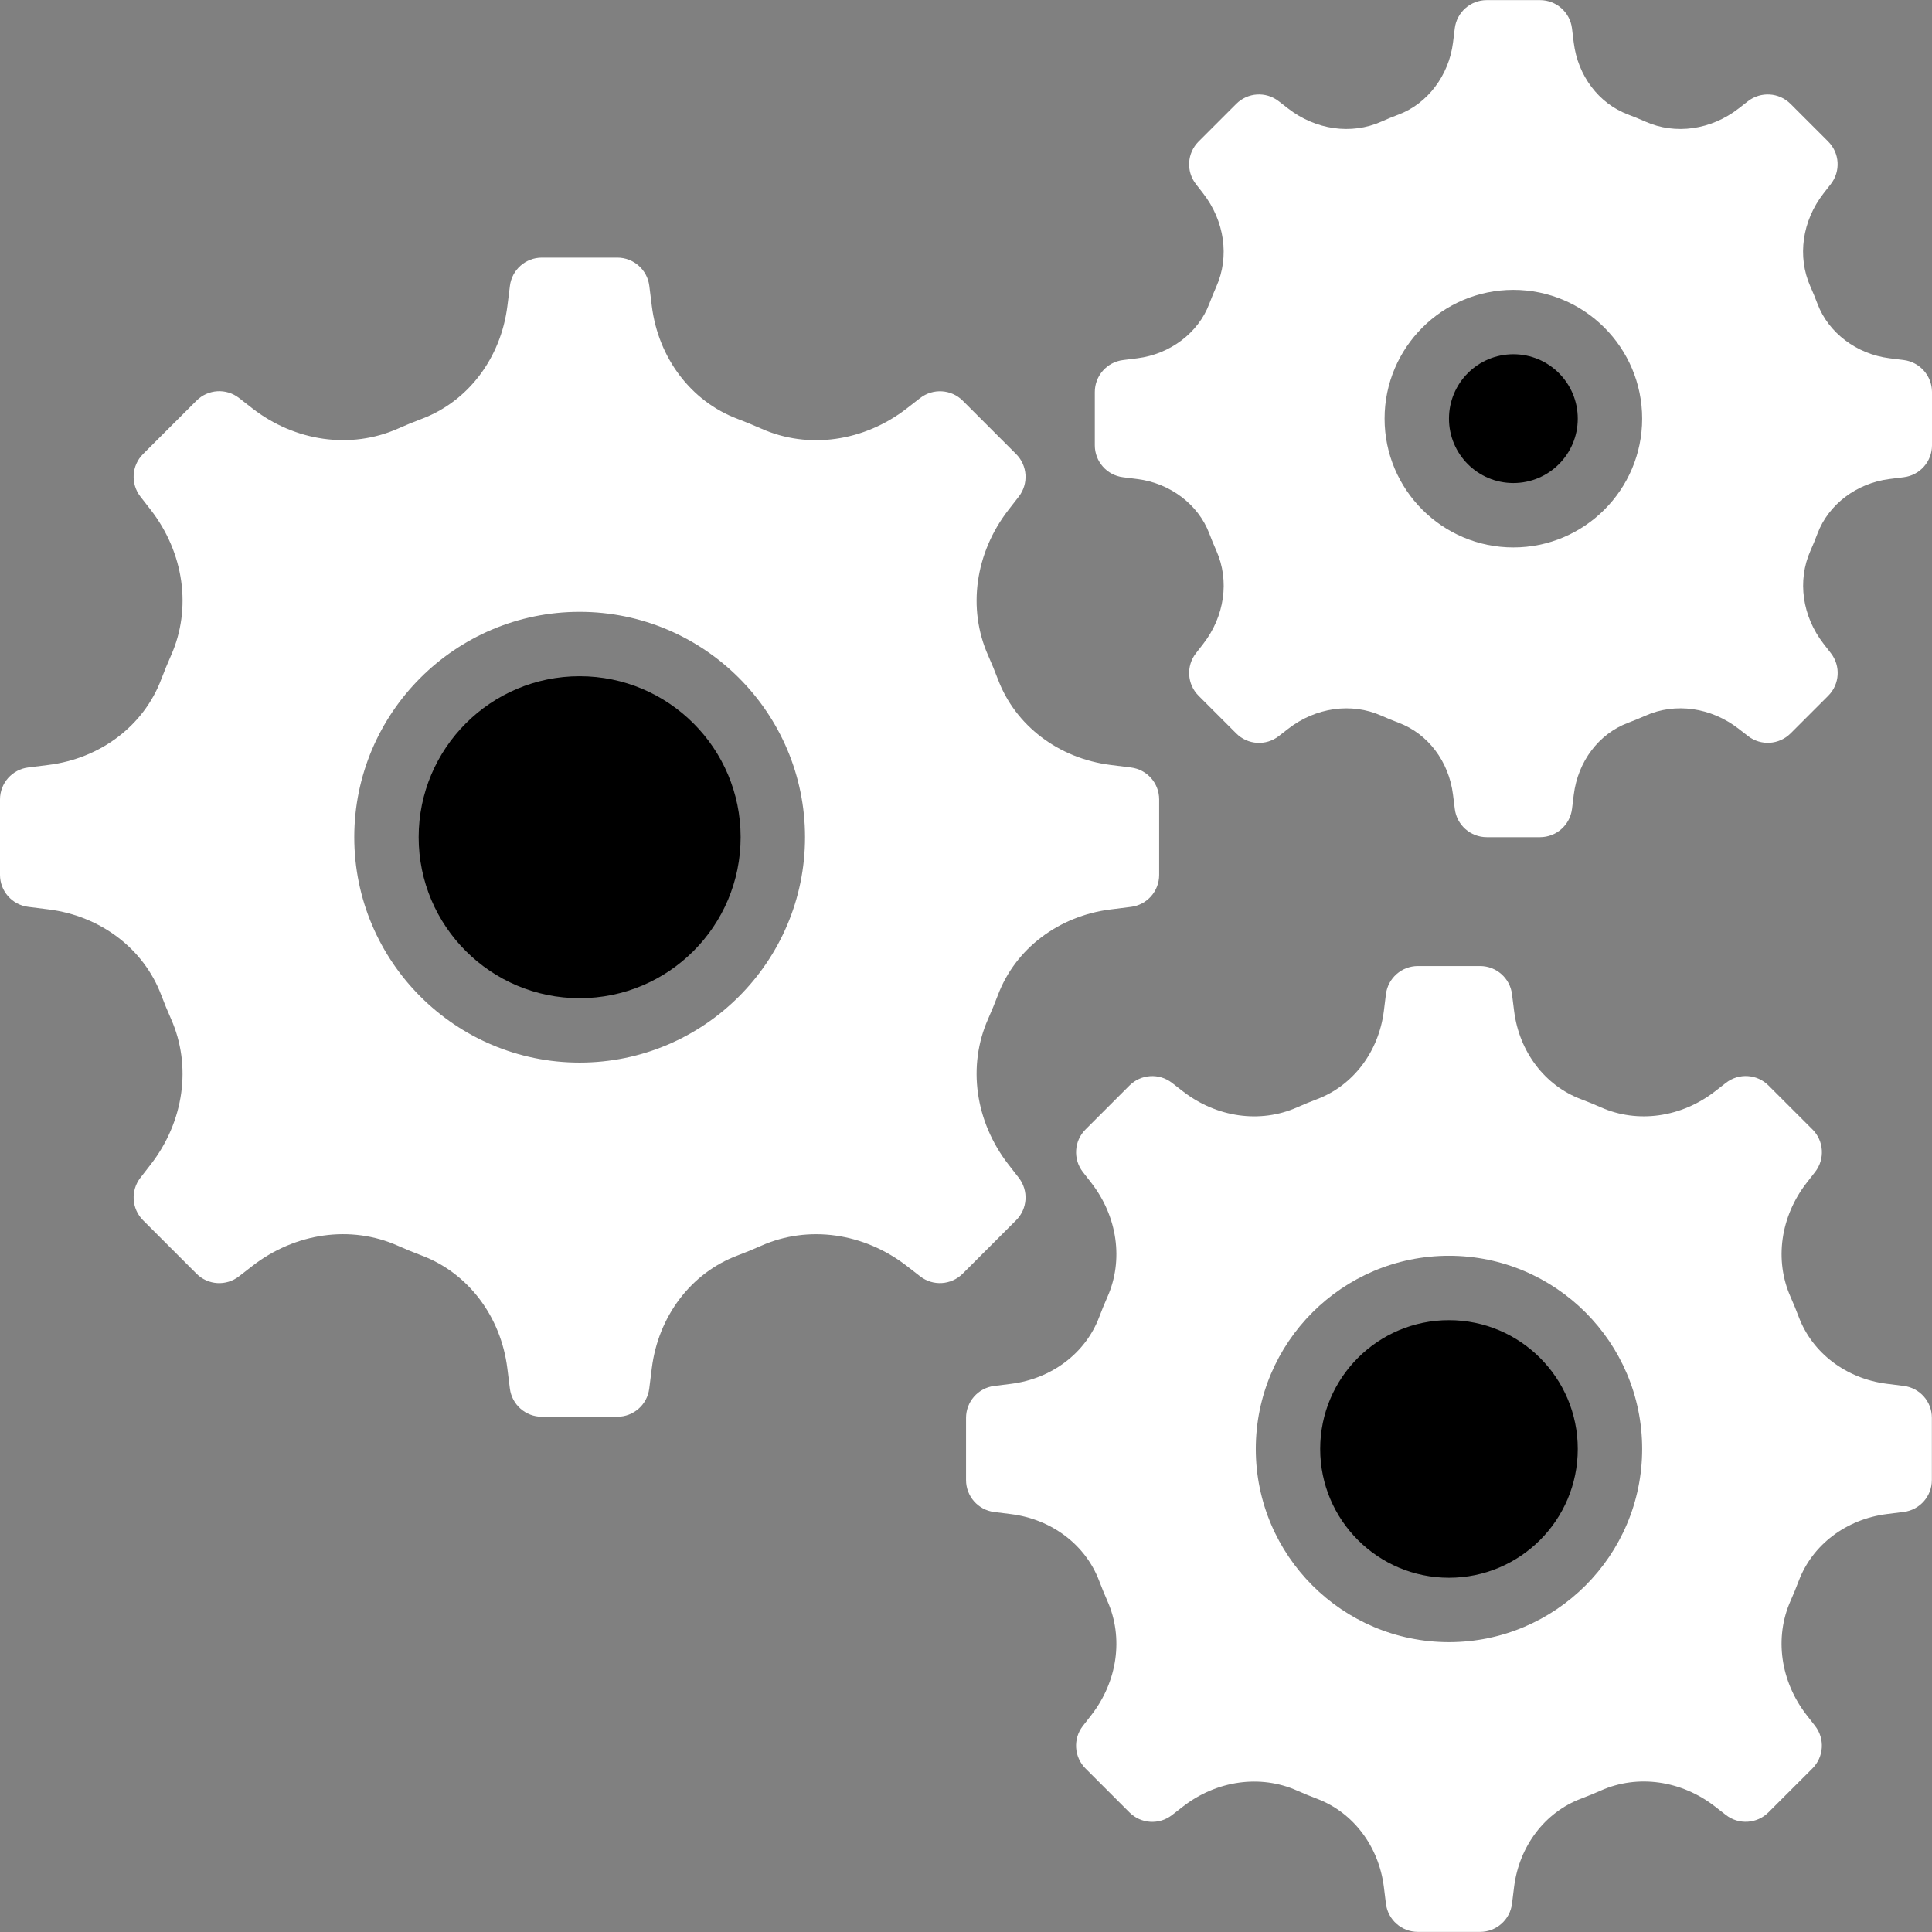 <?xml version="1.0" encoding="iso-8859-1"?>
<!-- Generator: Adobe Illustrator 19.0.0, SVG Export Plug-In . SVG Version: 6.00 Build 0)  -->
<svg version="1.1" id="Capa_1" xmlns="http://www.w3.org/2000/svg" xmlns:xlink="http://www.w3.org/1999/xlink" x="0px" y="0px"
	 viewBox="0 0 512.043 512.043" style="enable-background:new 0 0 512.043 512.043;" xml:space="preserve">
<rect x="0" y="0" width="512.043" height="512.043" fill="#808080" stroke="none"/>
<g>
	<g>
		<circle cx="153.626" cy="221.888" r="42.667"/>
	</g>
</g>
<g>
	<g>
		<path fill='white' d="M299.742,203.413l-5.376-0.674c-13.815-1.732-25.259-10.428-29.884-22.707c-0.802-2.125-1.664-4.224-2.594-6.315
			c-5.53-12.424-3.456-27.221,5.41-38.613l2.714-3.49c2.637-3.396,2.338-8.226-0.708-11.273l-14.148-14.148
			c-3.038-3.038-7.876-3.336-11.281-0.7l-3.482,2.705c-11.383,8.866-26.189,10.948-38.613,5.41c-2.091-0.93-4.198-1.792-6.323-2.594
			c-12.271-4.625-20.975-16.077-22.699-29.884l-0.674-5.376c-0.529-4.267-4.164-7.475-8.465-7.475h-20.011
			c-4.301,0-7.936,3.2-8.465,7.475l-0.674,5.376c-1.732,13.815-10.428,25.267-22.699,29.884c-2.133,0.802-4.241,1.664-6.323,2.594
			c-12.433,5.504-27.23,3.448-38.613-5.41l-3.482-2.714c-3.396-2.654-8.235-2.347-11.273,0.7l-14.165,14.148
			c-3.046,3.038-3.345,7.868-0.708,11.273l2.714,3.49c8.866,11.392,10.931,26.189,5.41,38.622c-0.93,2.091-1.792,4.19-2.594,6.315
			c-4.625,12.271-16.077,20.975-29.884,22.699l-5.376,0.674C3.209,203.934,0,207.569,0,211.87v20.011
			c0,4.301,3.208,7.936,7.475,8.465l5.367,0.674c13.815,1.732,25.267,10.428,29.892,22.707c0.802,2.125,1.664,4.224,2.594,6.315
			c5.521,12.425,3.456,27.221-5.41,38.613l-2.705,3.49c-2.645,3.396-2.338,8.226,0.708,11.273l14.148,14.148
			c3.038,3.055,7.876,3.354,11.273,0.708l3.482-2.705c11.392-8.866,26.189-10.948,38.613-5.41c2.091,0.93,4.198,1.792,6.323,2.594
			c12.271,4.625,20.975,16.077,22.699,29.884l0.674,5.376c0.529,4.267,4.164,7.475,8.465,7.475h20.011
			c4.301,0,7.936-3.2,8.465-7.475l0.674-5.376c1.724-13.815,10.428-25.267,22.699-29.884c2.133-0.802,4.241-1.664,6.323-2.594
			c12.424-5.521,27.221-3.456,38.622,5.41l3.482,2.705c3.388,2.637,8.226,2.338,11.273-0.708l14.148-14.148
			c3.055-3.038,3.362-7.859,0.717-11.264l-2.714-3.49c-8.866-11.392-10.94-26.189-5.41-38.622c0.922-2.091,1.792-4.19,2.594-6.315
			c4.625-12.271,16.077-20.975,29.884-22.699l5.376-0.674c4.267-0.529,7.475-4.164,7.475-8.465v-20.011
			C307.217,207.578,304.017,203.942,299.742,203.413z M153.626,281.621c-32.939,0-59.733-26.795-59.733-59.733
			c0-32.939,26.795-59.733,59.733-59.733s59.733,26.795,59.733,59.733C213.359,254.827,186.564,281.621,153.626,281.621z"/>
	</g>
</g>
<g>
	<g>
		<circle cx="384.026" cy="384.021" r="34.133"/>
	</g>
</g>
<g>
	<g>
		<path fill='white' d="M504.55,367.313l-4.429-0.555c-10.82-1.357-19.78-8.149-23.39-17.724c-0.666-1.775-1.391-3.541-2.167-5.299
			c-4.326-9.728-2.688-21.325,4.267-30.259l2.236-2.867c2.645-3.396,2.338-8.235-0.7-11.273l-11.657-11.648
			c-3.038-3.046-7.868-3.345-11.264-0.708l-2.876,2.236c-8.943,6.955-20.54,8.585-30.268,4.267
			c-1.749-0.776-3.507-1.493-5.291-2.167c-9.583-3.61-16.375-12.57-17.724-23.381l-0.555-4.429
			c-0.529-4.275-4.164-7.475-8.465-7.475h-16.478c-4.301,0-7.936,3.2-8.474,7.475l-0.546,4.429
			c-1.357,10.82-8.149,19.78-17.732,23.39c-1.775,0.674-3.541,1.391-5.282,2.167c-9.737,4.309-21.325,2.688-30.276-4.275
			l-2.867-2.227c-3.396-2.637-8.226-2.321-11.264,0.708l-11.648,11.648c-3.046,3.038-3.345,7.876-0.708,11.273l2.236,2.867
			c6.955,8.943,8.593,20.54,4.267,30.268c-0.777,1.749-1.493,3.516-2.159,5.282c-3.61,9.583-12.578,16.375-23.398,17.732
			l-4.429,0.555c-4.267,0.529-7.475,4.164-7.475,8.465v16.478c0,4.301,3.2,7.936,7.475,8.465l4.429,0.555
			c10.82,1.357,19.78,8.149,23.39,17.724c0.674,1.775,1.391,3.541,2.167,5.299c4.326,9.728,2.688,21.325-4.267,30.259l-2.236,2.867
			c-2.645,3.396-2.338,8.235,0.708,11.273l11.648,11.648c3.046,3.038,7.868,3.345,11.264,0.708l2.876-2.236
			c8.943-6.955,20.54-8.585,30.268-4.267c1.749,0.777,3.507,1.493,5.282,2.167c9.583,3.61,16.375,12.57,17.732,23.381l0.546,4.429
			c0.529,4.275,4.164,7.475,8.474,7.475h16.478c4.301,0,7.936-3.2,8.465-7.475l0.546-4.429c1.357-10.82,8.149-19.78,17.741-23.398
			c1.775-0.674,3.541-1.391,5.282-2.167c9.728-4.326,21.325-2.697,30.268,4.275l2.867,2.227c3.396,2.637,8.226,2.33,11.264-0.708
			l11.656-11.648c3.038-3.038,3.345-7.876,0.7-11.273l-2.236-2.867c-6.955-8.943-8.585-20.54-4.267-30.268
			c0.777-1.749,1.502-3.516,2.167-5.282c3.61-9.583,12.578-16.375,23.39-17.732l4.429-0.555c4.267-0.529,7.467-4.164,7.467-8.465
			V375.77C512.026,371.477,508.817,367.851,504.55,367.313z M384.026,435.221c-28.228,0-51.2-22.963-51.2-51.2
			c0-28.237,22.972-51.2,51.2-51.2c28.237,0,51.2,22.963,51.2,51.2C435.226,412.258,412.254,435.221,384.026,435.221z"/>
	</g>
</g>
<g>
	<g>
		<circle cx="401.092" cy="110.955" r="17.067"/>
	</g>
</g>
<g>
	<g>
		<path fill='white' d="M504.55,95.424l-3.797-0.478c-8.687-1.084-16.171-6.75-19.055-14.421c-0.58-1.545-1.212-3.081-1.886-4.591
			c-3.524-7.927-2.185-17.391,3.499-24.695l1.92-2.458c2.645-3.396,2.347-8.226-0.7-11.273l-9.984-9.984
			c-3.038-3.038-7.876-3.337-11.273-0.708l-2.466,1.92c-7.305,5.683-16.777,7.031-24.695,3.507
			c-1.527-0.683-3.063-1.306-4.599-1.886c-7.791-2.935-13.321-10.24-14.421-19.055l-0.469-3.797
			c-0.529-4.267-4.164-7.475-8.474-7.475h-14.123c-4.301,0-7.936,3.208-8.465,7.475l-0.469,3.789
			c-1.084,8.687-6.75,16.171-14.404,19.055c-1.553,0.58-3.098,1.212-4.617,1.894c-7.919,3.516-17.391,2.185-24.704-3.507
			l-2.466-1.911c-3.396-2.645-8.226-2.338-11.264,0.708l-9.984,9.984c-3.046,3.046-3.345,7.876-0.7,11.273l1.911,2.458
			c5.683,7.313,7.031,16.777,3.507,24.695c-0.674,1.519-1.297,3.046-1.886,4.599c-2.884,7.672-10.368,13.329-19.055,14.413
			l-3.797,0.478c-4.267,0.529-7.475,4.164-7.475,8.465v14.123c0,4.301,3.2,7.936,7.475,8.465l3.797,0.478
			c8.695,1.084,16.171,6.75,19.063,14.421c0.58,1.544,1.212,3.081,1.886,4.591c3.524,7.927,2.176,17.391-3.507,24.695l-1.911,2.458
			c-2.645,3.396-2.347,8.226,0.7,11.273l9.984,9.984c3.038,3.046,7.876,3.354,11.273,0.708l2.466-1.92
			c7.305-5.683,16.768-7.023,24.695-3.507c1.527,0.683,3.063,1.306,4.599,1.886c7.791,2.935,13.32,10.24,14.413,19.055l0.478,3.797
			c0.529,4.267,4.164,7.475,8.465,7.475h14.123c4.301,0,7.936-3.208,8.474-7.475l0.469-3.789c1.101-8.823,6.63-16.128,14.404-19.055
			c1.553-0.58,3.098-1.212,4.617-1.894c7.919-3.524,17.391-2.185,24.704,3.507l2.466,1.911c3.396,2.637,8.226,2.33,11.273-0.708
			l9.984-9.984c3.046-3.046,3.345-7.876,0.7-11.273l-1.911-2.458c-5.692-7.313-7.031-16.777-3.507-24.695
			c0.674-1.519,1.306-3.046,1.886-4.599c2.893-7.672,10.368-13.329,19.063-14.413l3.797-0.478c4.267-0.529,7.467-4.164,7.467-8.465
			v-14.123C512.026,99.588,508.817,95.962,504.55,95.424z M401.092,145.088c-18.825,0-34.133-15.309-34.133-34.133
			s15.309-34.133,34.133-34.133c18.825,0,34.133,15.309,34.133,34.133S419.908,145.088,401.092,145.088z"/>
	</g>
</g>
<g>
</g>
<g>
</g>
<g>
</g>
<g>
</g>
<g>
</g>
<g>
</g>
<g>
</g>
<g>
</g>
<g>
</g>
<g>
</g>
<g>
</g>
<g>
</g>
<g>
</g>
<g>
</g>
<g>
</g>
</svg>
